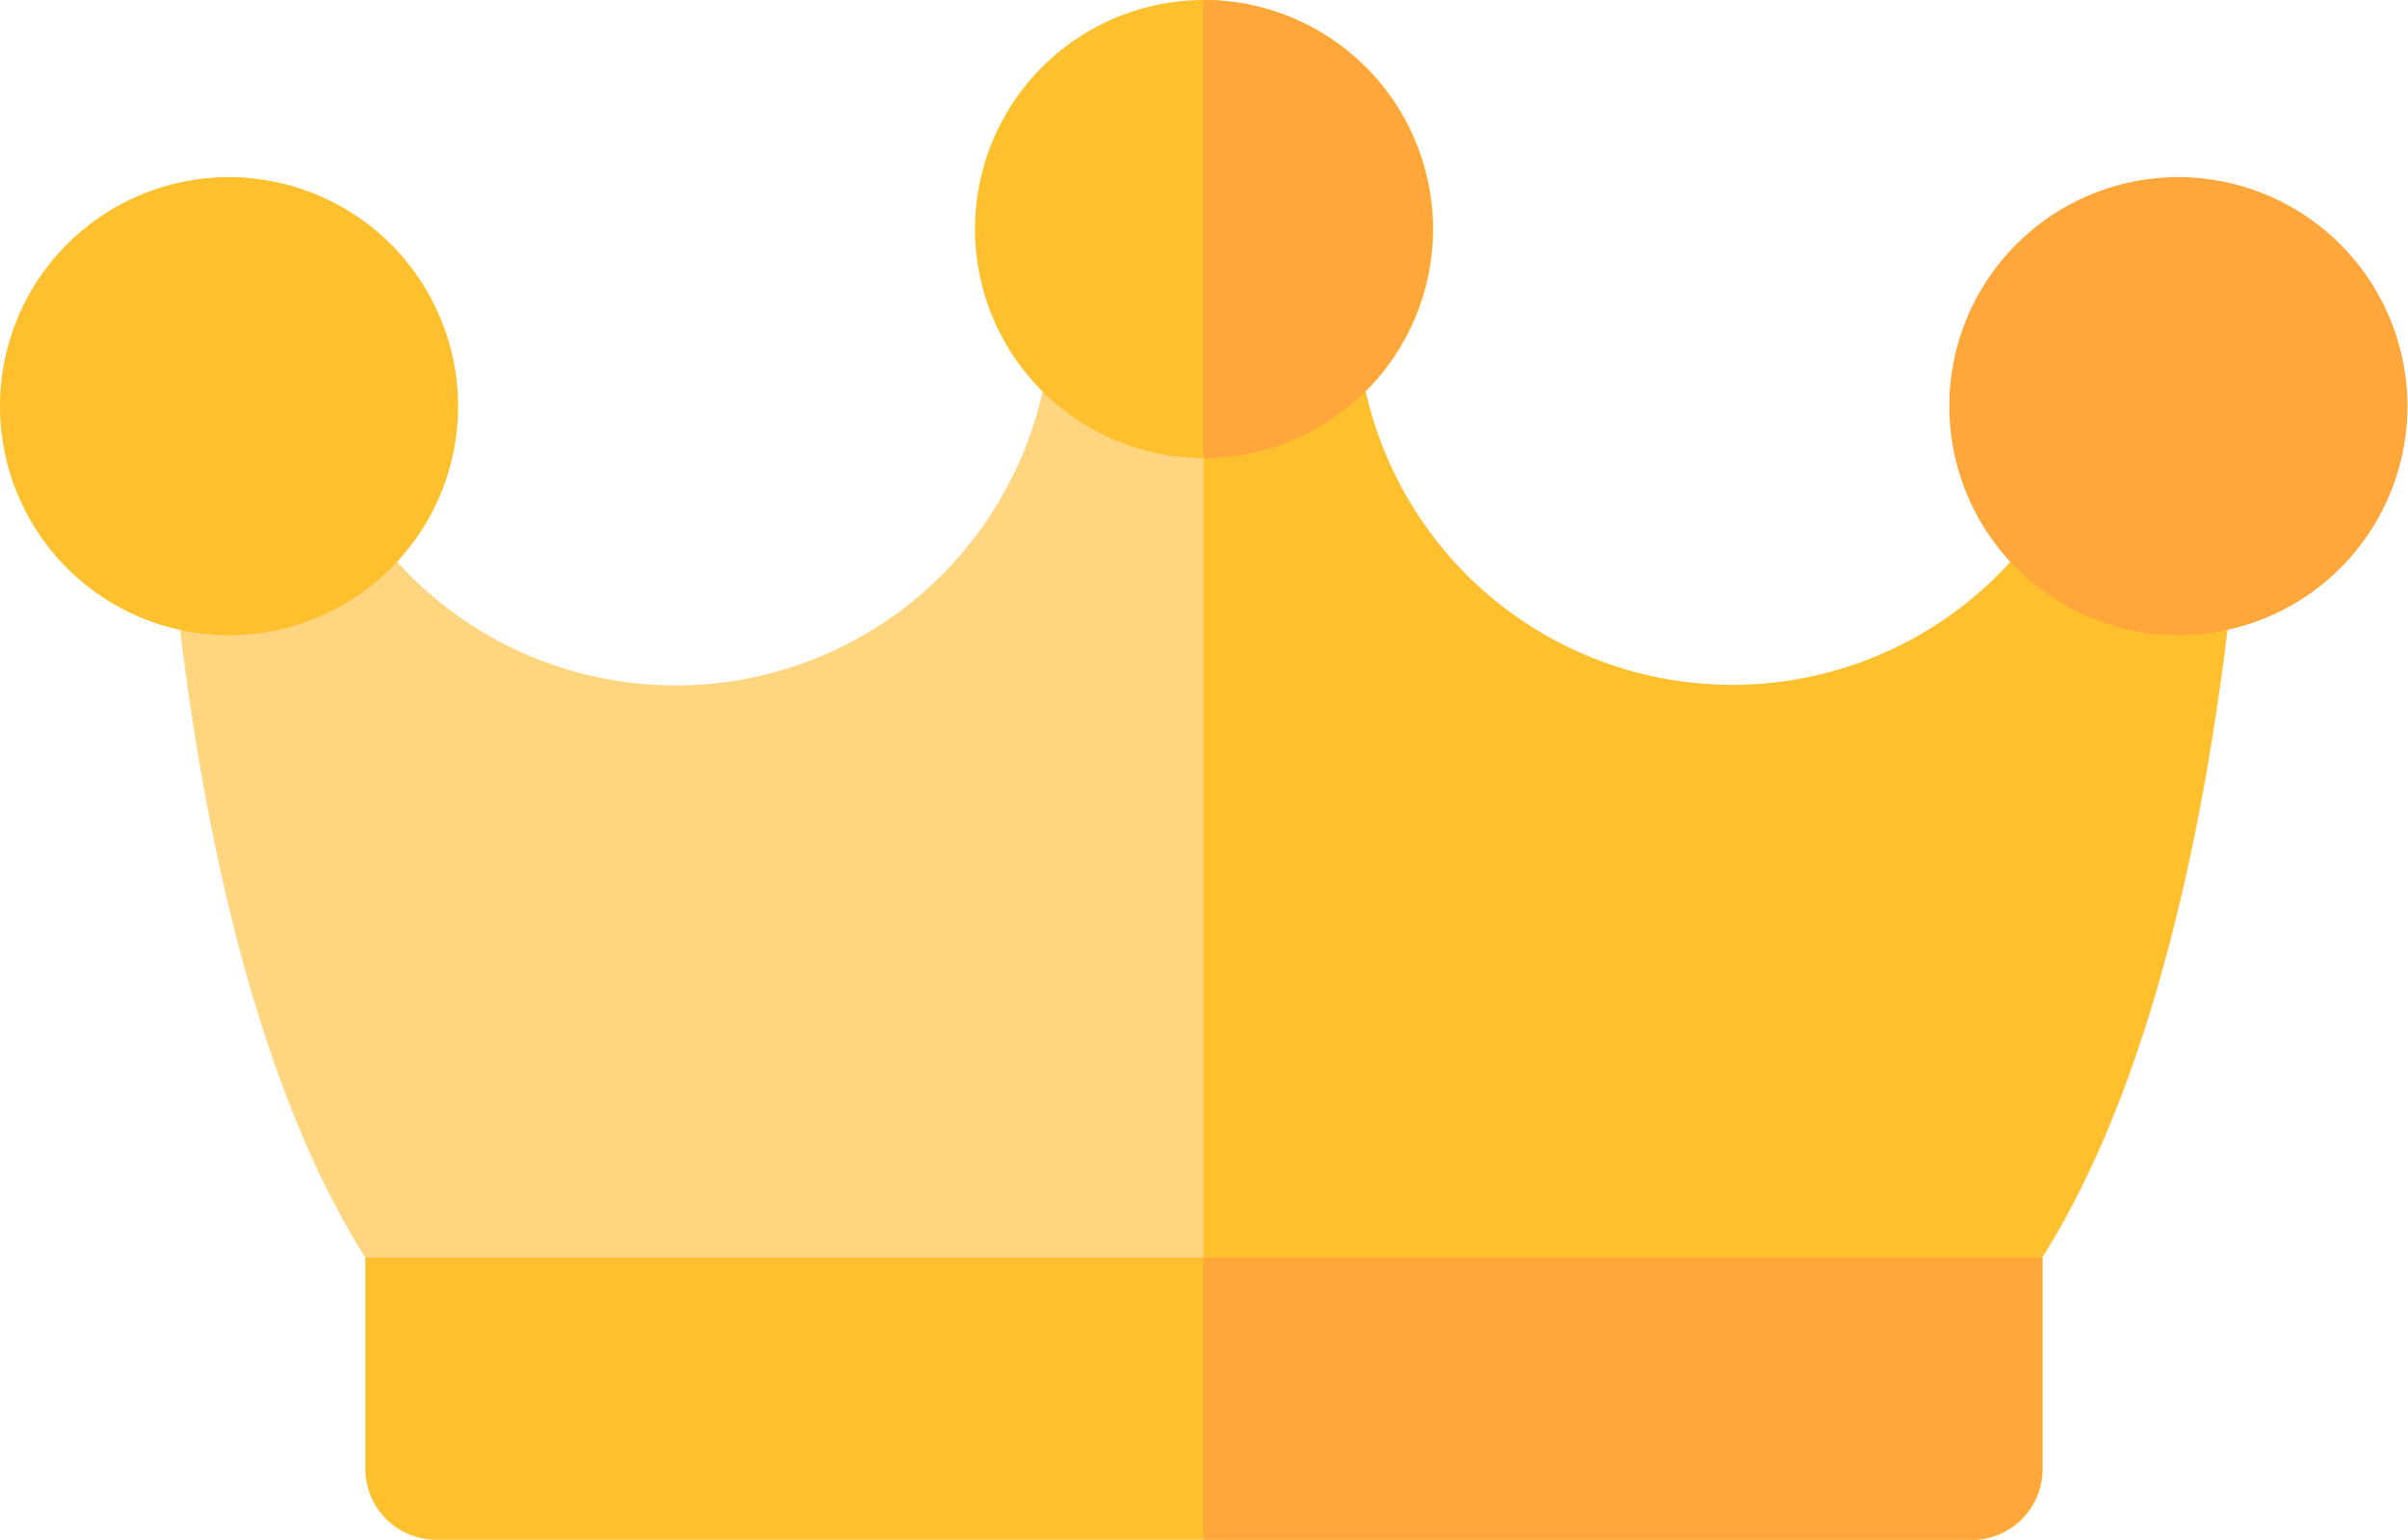<svg xmlns="http://www.w3.org/2000/svg" width="17.209" height="11.006" viewBox="0 0 17.209 11.006">
  <g id="crown_1_" data-name="crown (1)" transform="translate(0 0)">
    <path id="Path_227" data-name="Path 227" d="M46.6,59.064H35.624a.506.506,0,0,1-.419-.221c-1.448-2.123-1.559-6.208-1.567-6.814,0-.024,0-.048,0-.072a.507.507,0,0,1,.506-.507h0a.507.507,0,0,1,.507.5s0,.033,0,.086a2.686,2.686,0,0,0,5.37-.084.507.507,0,0,1,.507-.507h1.164a.507.507,0,0,1,.507.507,2.686,2.686,0,0,0,5.37.08c0-.051,0-.079,0-.082a.507.507,0,0,1,.507-.5h0a.507.507,0,0,1,.506.507c0,.024,0,.048,0,.072-.009.606-.12,4.691-1.567,6.814A.507.507,0,0,1,46.6,59.064Zm0,0" transform="translate(-32.506 -49.721)" fill="#ffd580"/>
    <path id="Path_228" data-name="Path 228" d="M262.972,51.449h0a.507.507,0,0,0-.507.5s0,.032,0,.082a2.686,2.686,0,0,1-5.37-.08.507.507,0,0,0-.507-.507H256v7.614h5.487a.507.507,0,0,0,.419-.221c1.448-2.123,1.559-6.208,1.567-6.814,0-.024,0-.048,0-.072a.507.507,0,0,0-.506-.507Zm0,0" transform="translate(-247.4 -49.72)" fill="#ffc02e"/>
    <path id="Path_229" data-name="Path 229" d="M208.919,0a1.637,1.637,0,1,0,1.637,1.637A1.639,1.639,0,0,0,208.919,0Zm0,0" transform="translate(-200.314 0)" fill="#ffc02e"/>
    <path id="Path_230" data-name="Path 230" d="M256,0V3.275A1.637,1.637,0,0,0,256,0Zm0,0" transform="translate(-247.399 0)" fill="#ffa73b"/>
    <path id="Path_231" data-name="Path 231" d="M1.637,37.6a1.637,1.637,0,1,0,1.637,1.637A1.639,1.639,0,0,0,1.637,37.6Zm0,0" transform="translate(0 -36.334)" fill="#ffc02e"/>
    <path id="Path_232" data-name="Path 232" d="M416.2,37.6a1.637,1.637,0,1,0,1.637,1.637A1.639,1.639,0,0,0,416.2,37.6Zm0,0" transform="translate(-400.632 -36.334)" fill="#ffa73b"/>
    <path id="Path_233" data-name="Path 233" d="M89.153,269.416H78.179a.507.507,0,0,1-.507-.507V267.4H89.659v1.511a.507.507,0,0,1-.507.507Zm0,0" transform="translate(-75.061 -258.411)" fill="#ffc02e"/>
    <path id="Path_234" data-name="Path 234" d="M256,269.416h5.487a.507.507,0,0,0,.507-.507V267.4H256Zm0,0" transform="translate(-247.399 -258.411)" fill="#ffa73b"/>
  </g>
</svg>
